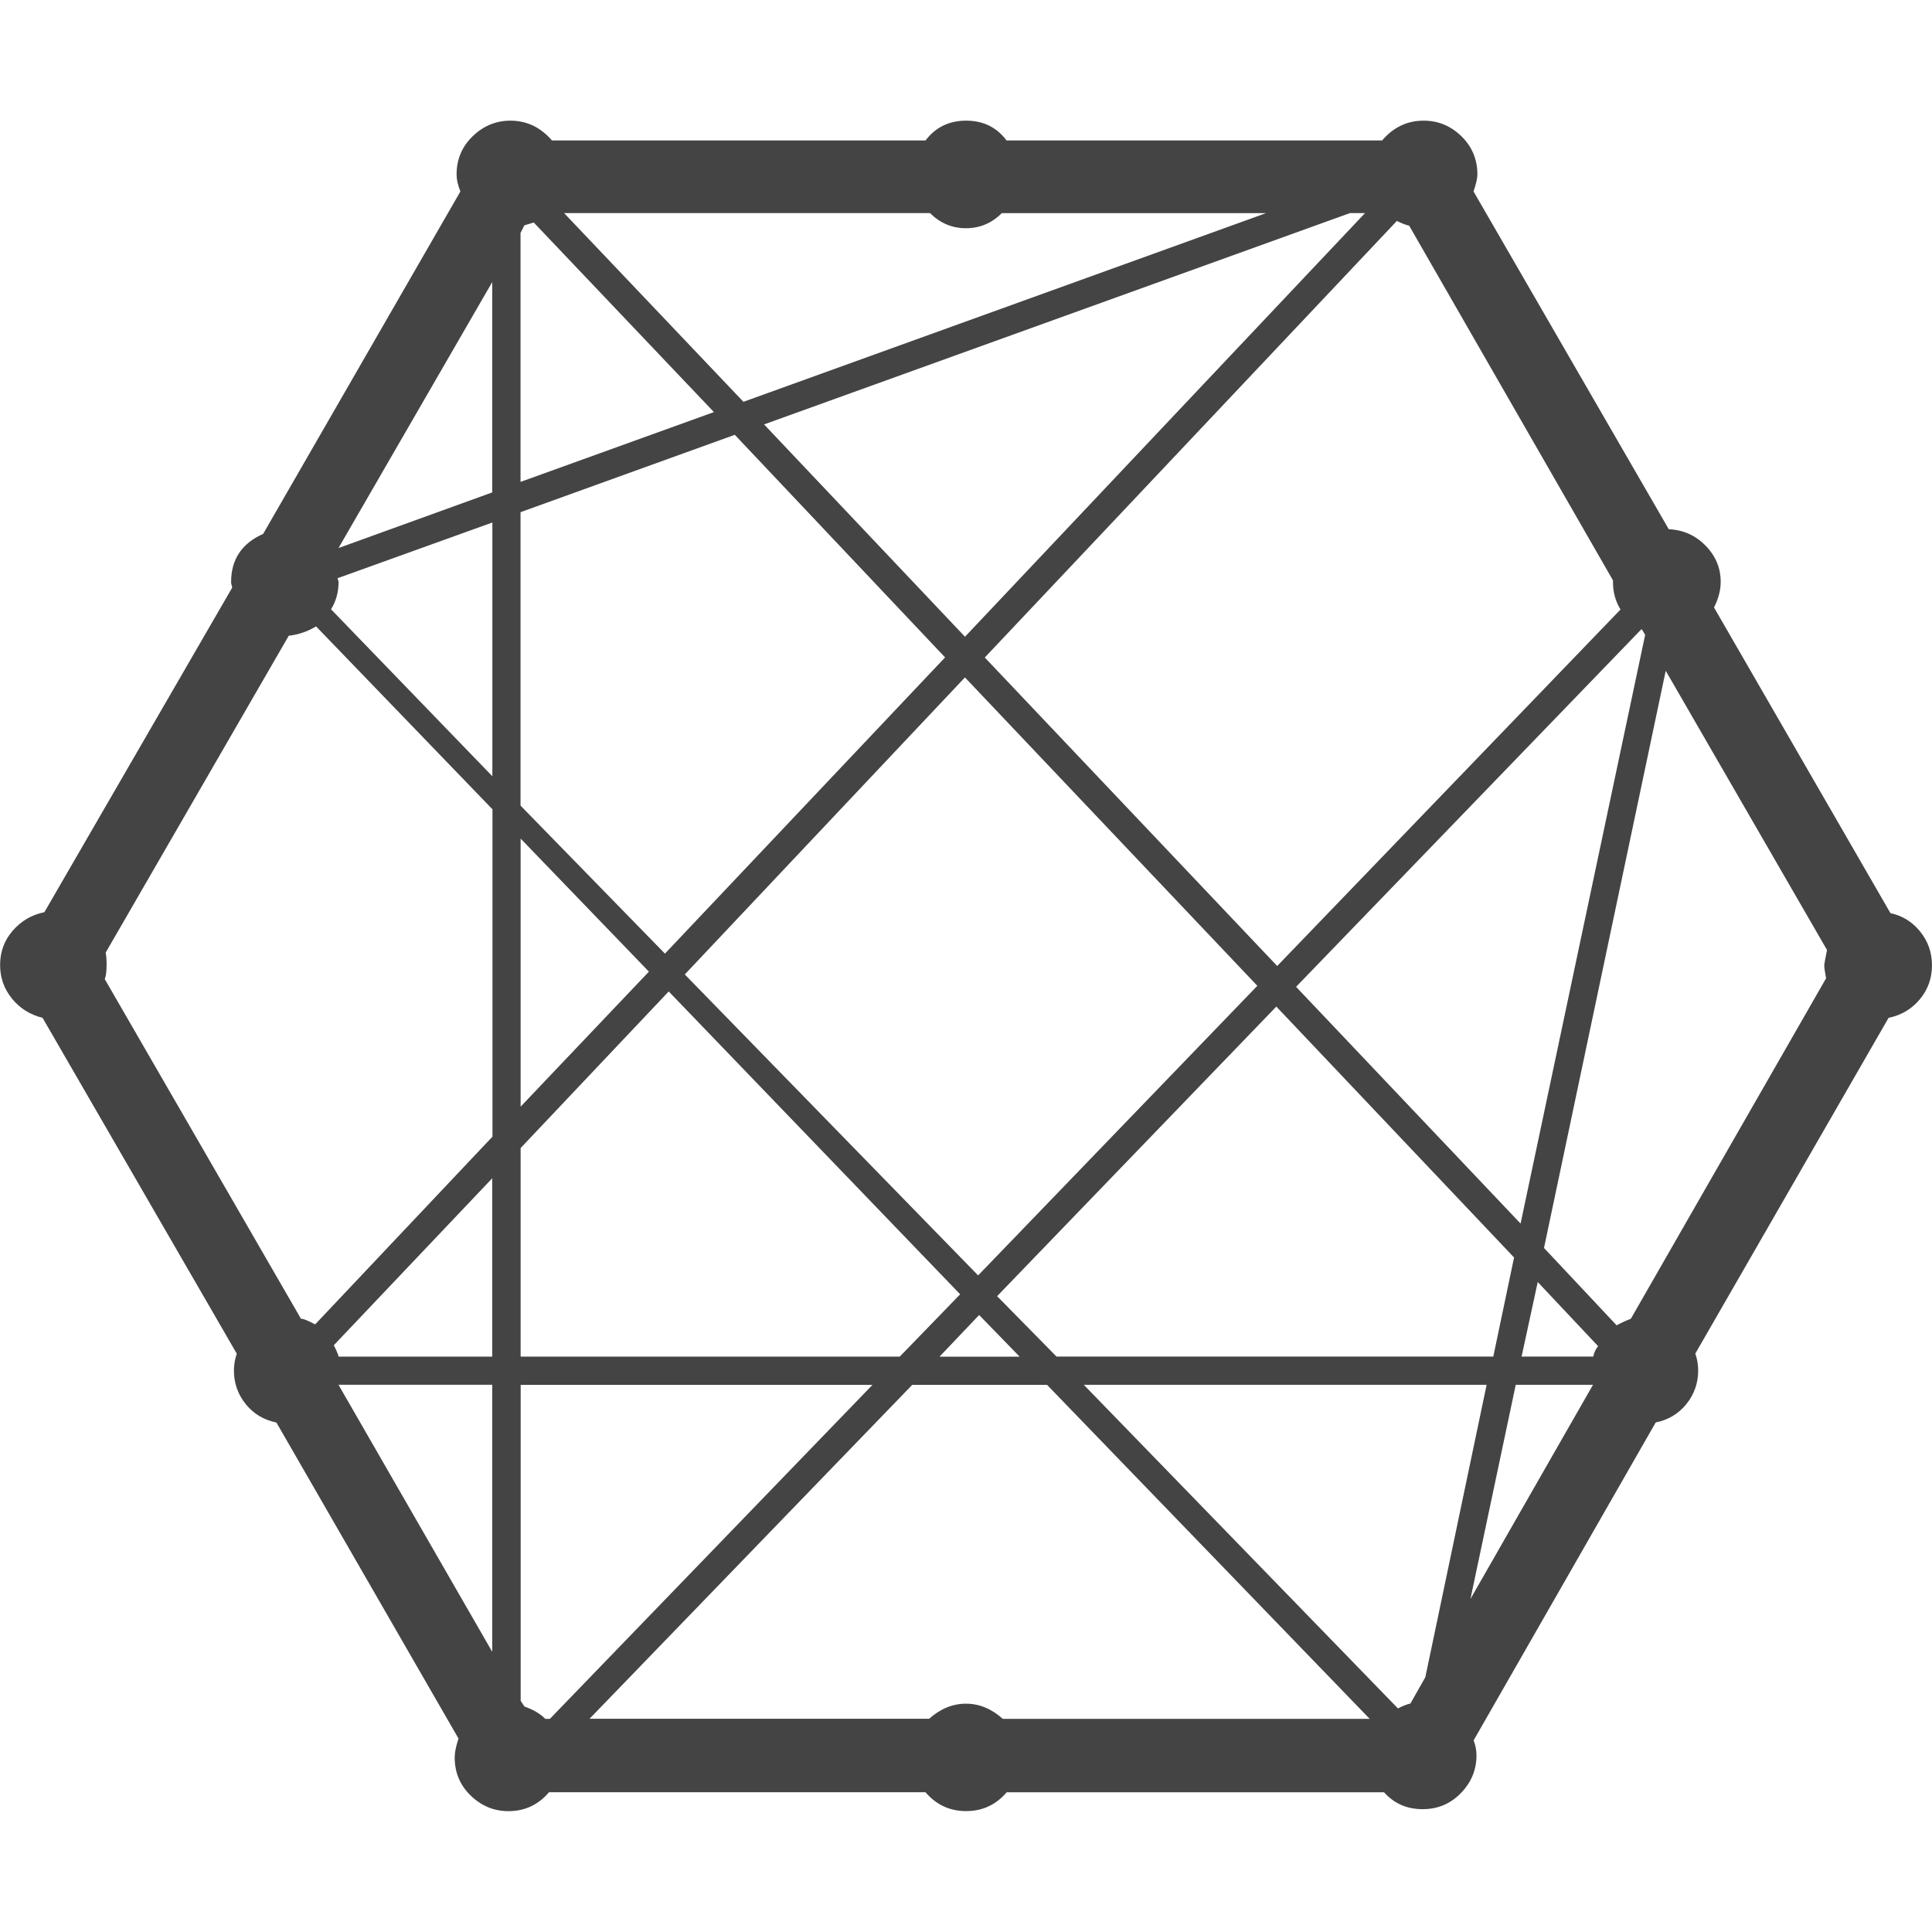 <?xml version="1.0"?><svg xmlns="http://www.w3.org/2000/svg" width="40" height="40" viewBox="0 0 40 40"><path fill="#444" d="m40 19.98q0 0.41-0.254 0.712t-0.645 0.381l-4.001 6.951q0.059 0.175 0.059 0.35 0 0.392-0.244 0.695t-0.635 0.381l-3.77 6.582q0.059 0.155 0.059 0.312 0 0.447-0.323 0.78t-0.791 0.333q-0.488 0-0.8-0.35h-7.812q-0.334 0.39-0.841 0.39t-0.841-0.391h-7.794q-0.333 0.392-0.841 0.392-0.447 0-0.78-0.322t-0.332-0.791q0-0.155 0.079-0.39l-3.77-6.543q-0.391-0.079-0.635-0.381t-0.245-0.695q0-0.175 0.059-0.35l-4.021-6.953q-0.391-0.098-0.635-0.4t-0.244-0.694q0-0.41 0.263-0.712t0.654-0.381l3.888-6.719q0-0.02-0.013-0.059t-0.009-0.059q0-0.7 0.663-0.995l4.084-7.09q-0.079-0.195-0.079-0.35 0-0.47 0.332-0.792t0.78-0.324q0.509 0 0.863 0.41h7.734q0.312-0.41 0.841-0.41t0.837 0.41h7.775q0.35-0.41 0.86-0.41 0.45 0 0.781 0.322t0.332 0.791q0 0.119-0.08 0.353l4.042 6.993q0.45 0.02 0.763 0.341t0.312 0.75q0 0.255-0.138 0.529l3.653 6.329q0.371 0.079 0.615 0.381t0.244 0.695z m-19.238 15.607h7.596l-6.68-6.915h-2.791l-6.681 6.913h7.031q0.35-0.312 0.762-0.312t0.76 0.312z m-18.575-15.863q0.02 0.08 0.02 0.255 0 0.195-0.038 0.293l4.062 7.031q0.037 0 0.088 0.02t0.106 0.047l0.1 0.05 3.671-3.887v-6.777l-3.652-3.787q-0.254 0.155-0.566 0.194z m17.07-15.312h-7.578l3.713 3.907 10.819-3.906h-5.47q-0.312 0.312-0.742 0.312t-0.742-0.312z m13.73 23.675q0.021-0.119 0.1-0.216l-1.25-1.328-0.334 1.543h1.485z m-2.07 0l0.43-2.052-4.922-5.195-5.781 5.996 1.23 1.25h9.041z m-1.719 7.188l0.312-0.55 1.269-6.054h-8.34l6.504 6.7q0.156-0.08 0.254-0.1z m-17.913 0.312h0.1l6.679-6.915h-7.284v6.543l0.079 0.117q0.275 0.097 0.43 0.254z m-0.506-7.5h7.85l1.25-1.29-6.034-6.27-3.066 3.242v4.316z m-3.77 0h3.182v-3.692l-3.28 3.457q0.08 0.156 0.1 0.234z m-0.019-16.116q0 0.02 0.01 0.038t0.01 0.04q0 0.312-0.156 0.566l3.34 3.457v-5.254z m3.787-1.367v6.075l2.99 3.065 5.8-6.133-4.354-4.609z m0.079-5.938l-0.079 0.156v5.155l4.004-1.445-3.73-3.925q-0.117 0.037-0.195 0.058z m17.405-0.254h-0.312l-12.13 4.375 4.16 4.396z m-8.283 9.613l-5.8 6.15 6.073 6.231 5.781-5.996z m-6.543 6.092l-2.656-2.755v5.55z m6.837 7.109l-0.821 0.863h1.66z m6.562-6.795l4.648 4.902 2.579-12.188-0.057-0.098-0.02-0.02z m6.717-7.812q-0.156-0.254-0.156-0.566v-0.037l-4.22-7.344q-0.098-0.02-0.254-0.098l-8.532 9.039 6.054 6.387z m-23.36-2.424v-4.355l-3.183 5.507z m0 18.475h-3.183l3.183 5.529v-5.529z m21.191 0l-0.938 4.435 2.537-4.434h-1.6z m2.382-1.365l4.043-7.05q-0.038-0.196-0.038-0.275 0-0.02 0.057-0.312l-3.339-5.78-2.52 11.95 1.504 1.602q0.1-0.059 0.294-0.137z"></path></svg>
